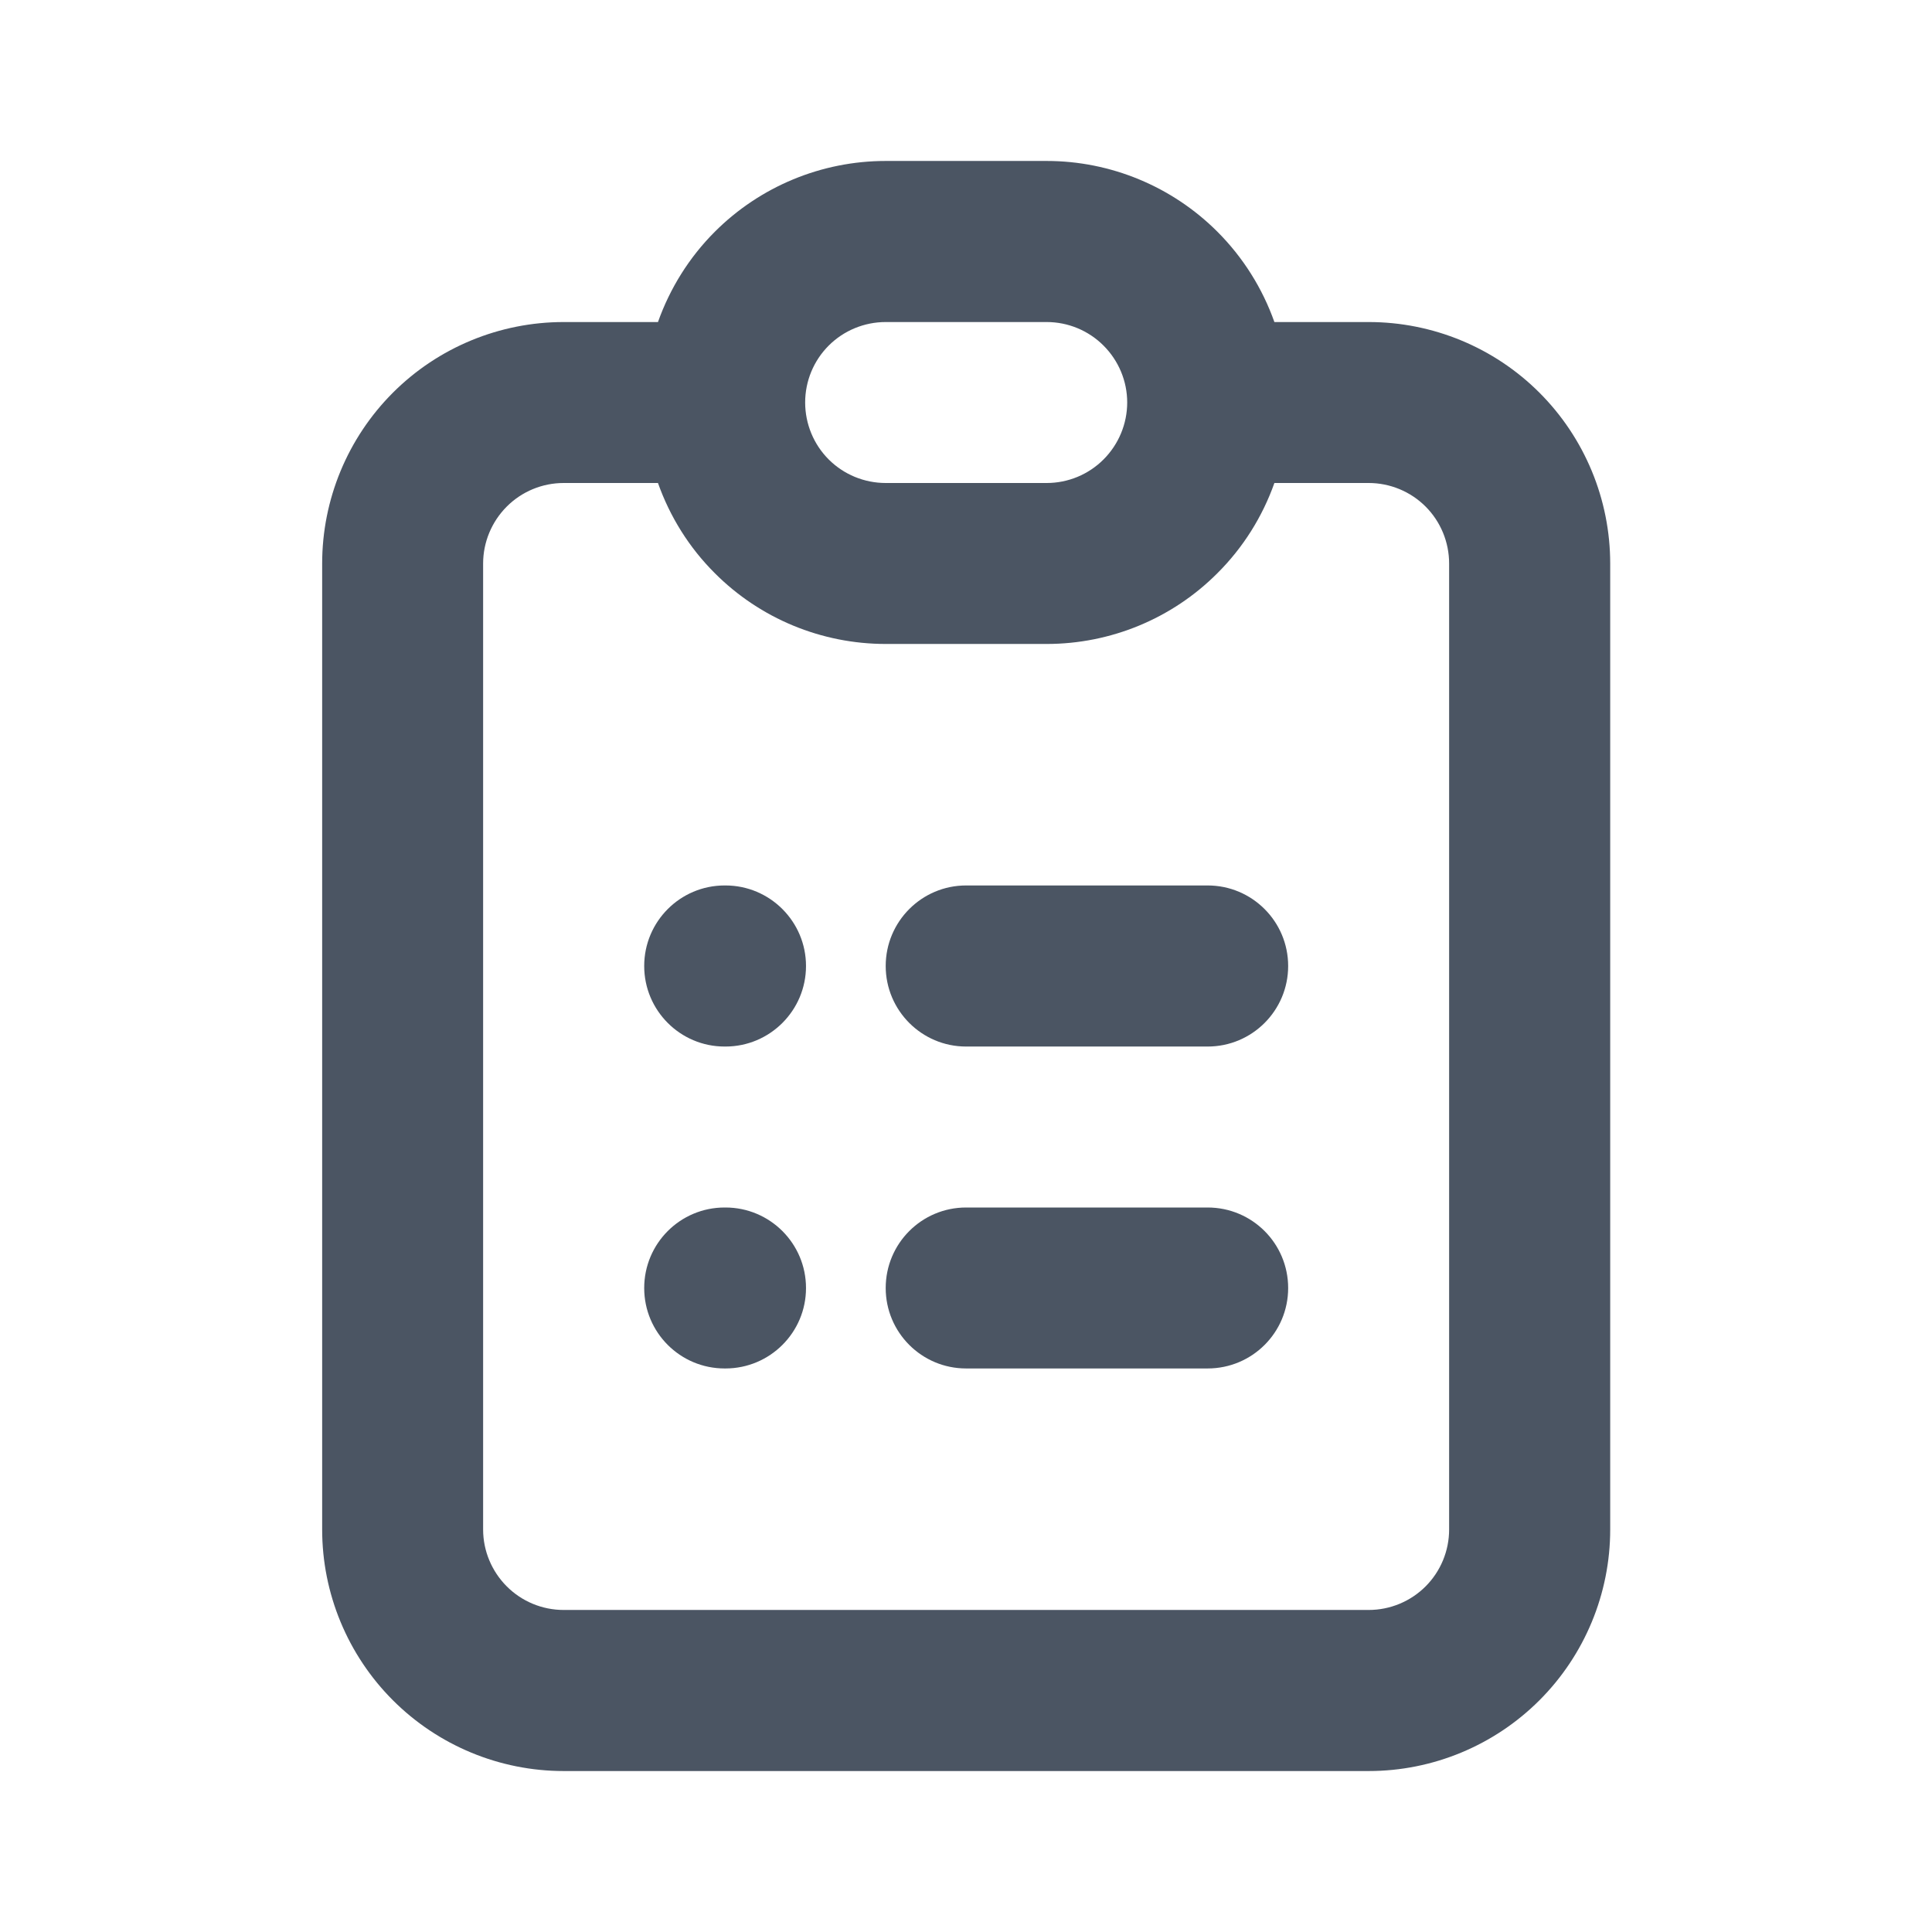 <svg width="16" height="16" viewBox="0 0 16 16" fill="none" xmlns="http://www.w3.org/2000/svg">
<g id=".left-icon">
<path id="Vector (Stroke)" fill-rule="evenodd" clip-rule="evenodd" d="M7.335 2.667C7.158 2.667 6.988 2.737 6.863 2.862C6.738 2.987 6.668 3.156 6.668 3.333C6.668 3.51 6.738 3.68 6.863 3.805C6.988 3.93 7.158 4 7.335 4H8.668C8.845 4 9.014 3.93 9.139 3.805C9.264 3.68 9.335 3.51 9.335 3.333C9.335 3.156 9.264 2.987 9.139 2.862C9.014 2.737 8.845 2.667 8.668 2.667H7.335ZM10.554 4C10.455 4.279 10.295 4.535 10.082 4.747C9.707 5.123 9.198 5.333 8.668 5.333H7.335C6.804 5.333 6.295 5.123 5.92 4.747C5.707 4.535 5.548 4.279 5.449 4H4.668C4.491 4 4.322 4.07 4.197 4.195C4.072 4.32 4.001 4.49 4.001 4.667V12.667C4.001 12.843 4.072 13.013 4.197 13.138C4.322 13.263 4.491 13.333 4.668 13.333H11.335C11.511 13.333 11.681 13.263 11.806 13.138C11.931 13.013 12.001 12.843 12.001 12.667V4.667C12.001 4.49 11.931 4.32 11.806 4.195C11.681 4.07 11.511 4 11.335 4H10.554ZM10.554 2.667C10.455 2.388 10.295 2.132 10.082 1.919C9.707 1.544 9.198 1.333 8.668 1.333H7.335C6.804 1.333 6.295 1.544 5.92 1.919C5.707 2.132 5.548 2.388 5.449 2.667H4.668C4.138 2.667 3.629 2.877 3.254 3.252C2.879 3.627 2.668 4.136 2.668 4.667V12.667C2.668 13.197 2.879 13.706 3.254 14.081C3.629 14.456 4.138 14.667 4.668 14.667H11.335C11.865 14.667 12.374 14.456 12.749 14.081C13.124 13.706 13.335 13.197 13.335 12.667V4.667C13.335 4.136 13.124 3.627 12.749 3.252C12.374 2.877 11.865 2.667 11.335 2.667H10.554ZM5.335 8C5.335 7.632 5.633 7.333 6.001 7.333H6.008C6.376 7.333 6.675 7.632 6.675 8C6.675 8.368 6.376 8.667 6.008 8.667H6.001C5.633 8.667 5.335 8.368 5.335 8ZM7.335 8C7.335 7.632 7.633 7.333 8.001 7.333H10.001C10.37 7.333 10.668 7.632 10.668 8C10.668 8.368 10.37 8.667 10.001 8.667H8.001C7.633 8.667 7.335 8.368 7.335 8ZM5.335 10.667C5.335 10.298 5.633 10 6.001 10H6.008C6.376 10 6.675 10.298 6.675 10.667C6.675 11.035 6.376 11.333 6.008 11.333H6.001C5.633 11.333 5.335 11.035 5.335 10.667ZM7.335 10.667C7.335 10.298 7.633 10 8.001 10H10.001C10.37 10 10.668 10.298 10.668 10.667C10.668 11.035 10.37 11.333 10.001 11.333H8.001C7.633 11.333 7.335 11.035 7.335 10.667Z" fill="#4B5563"/>
</g>
</svg>
